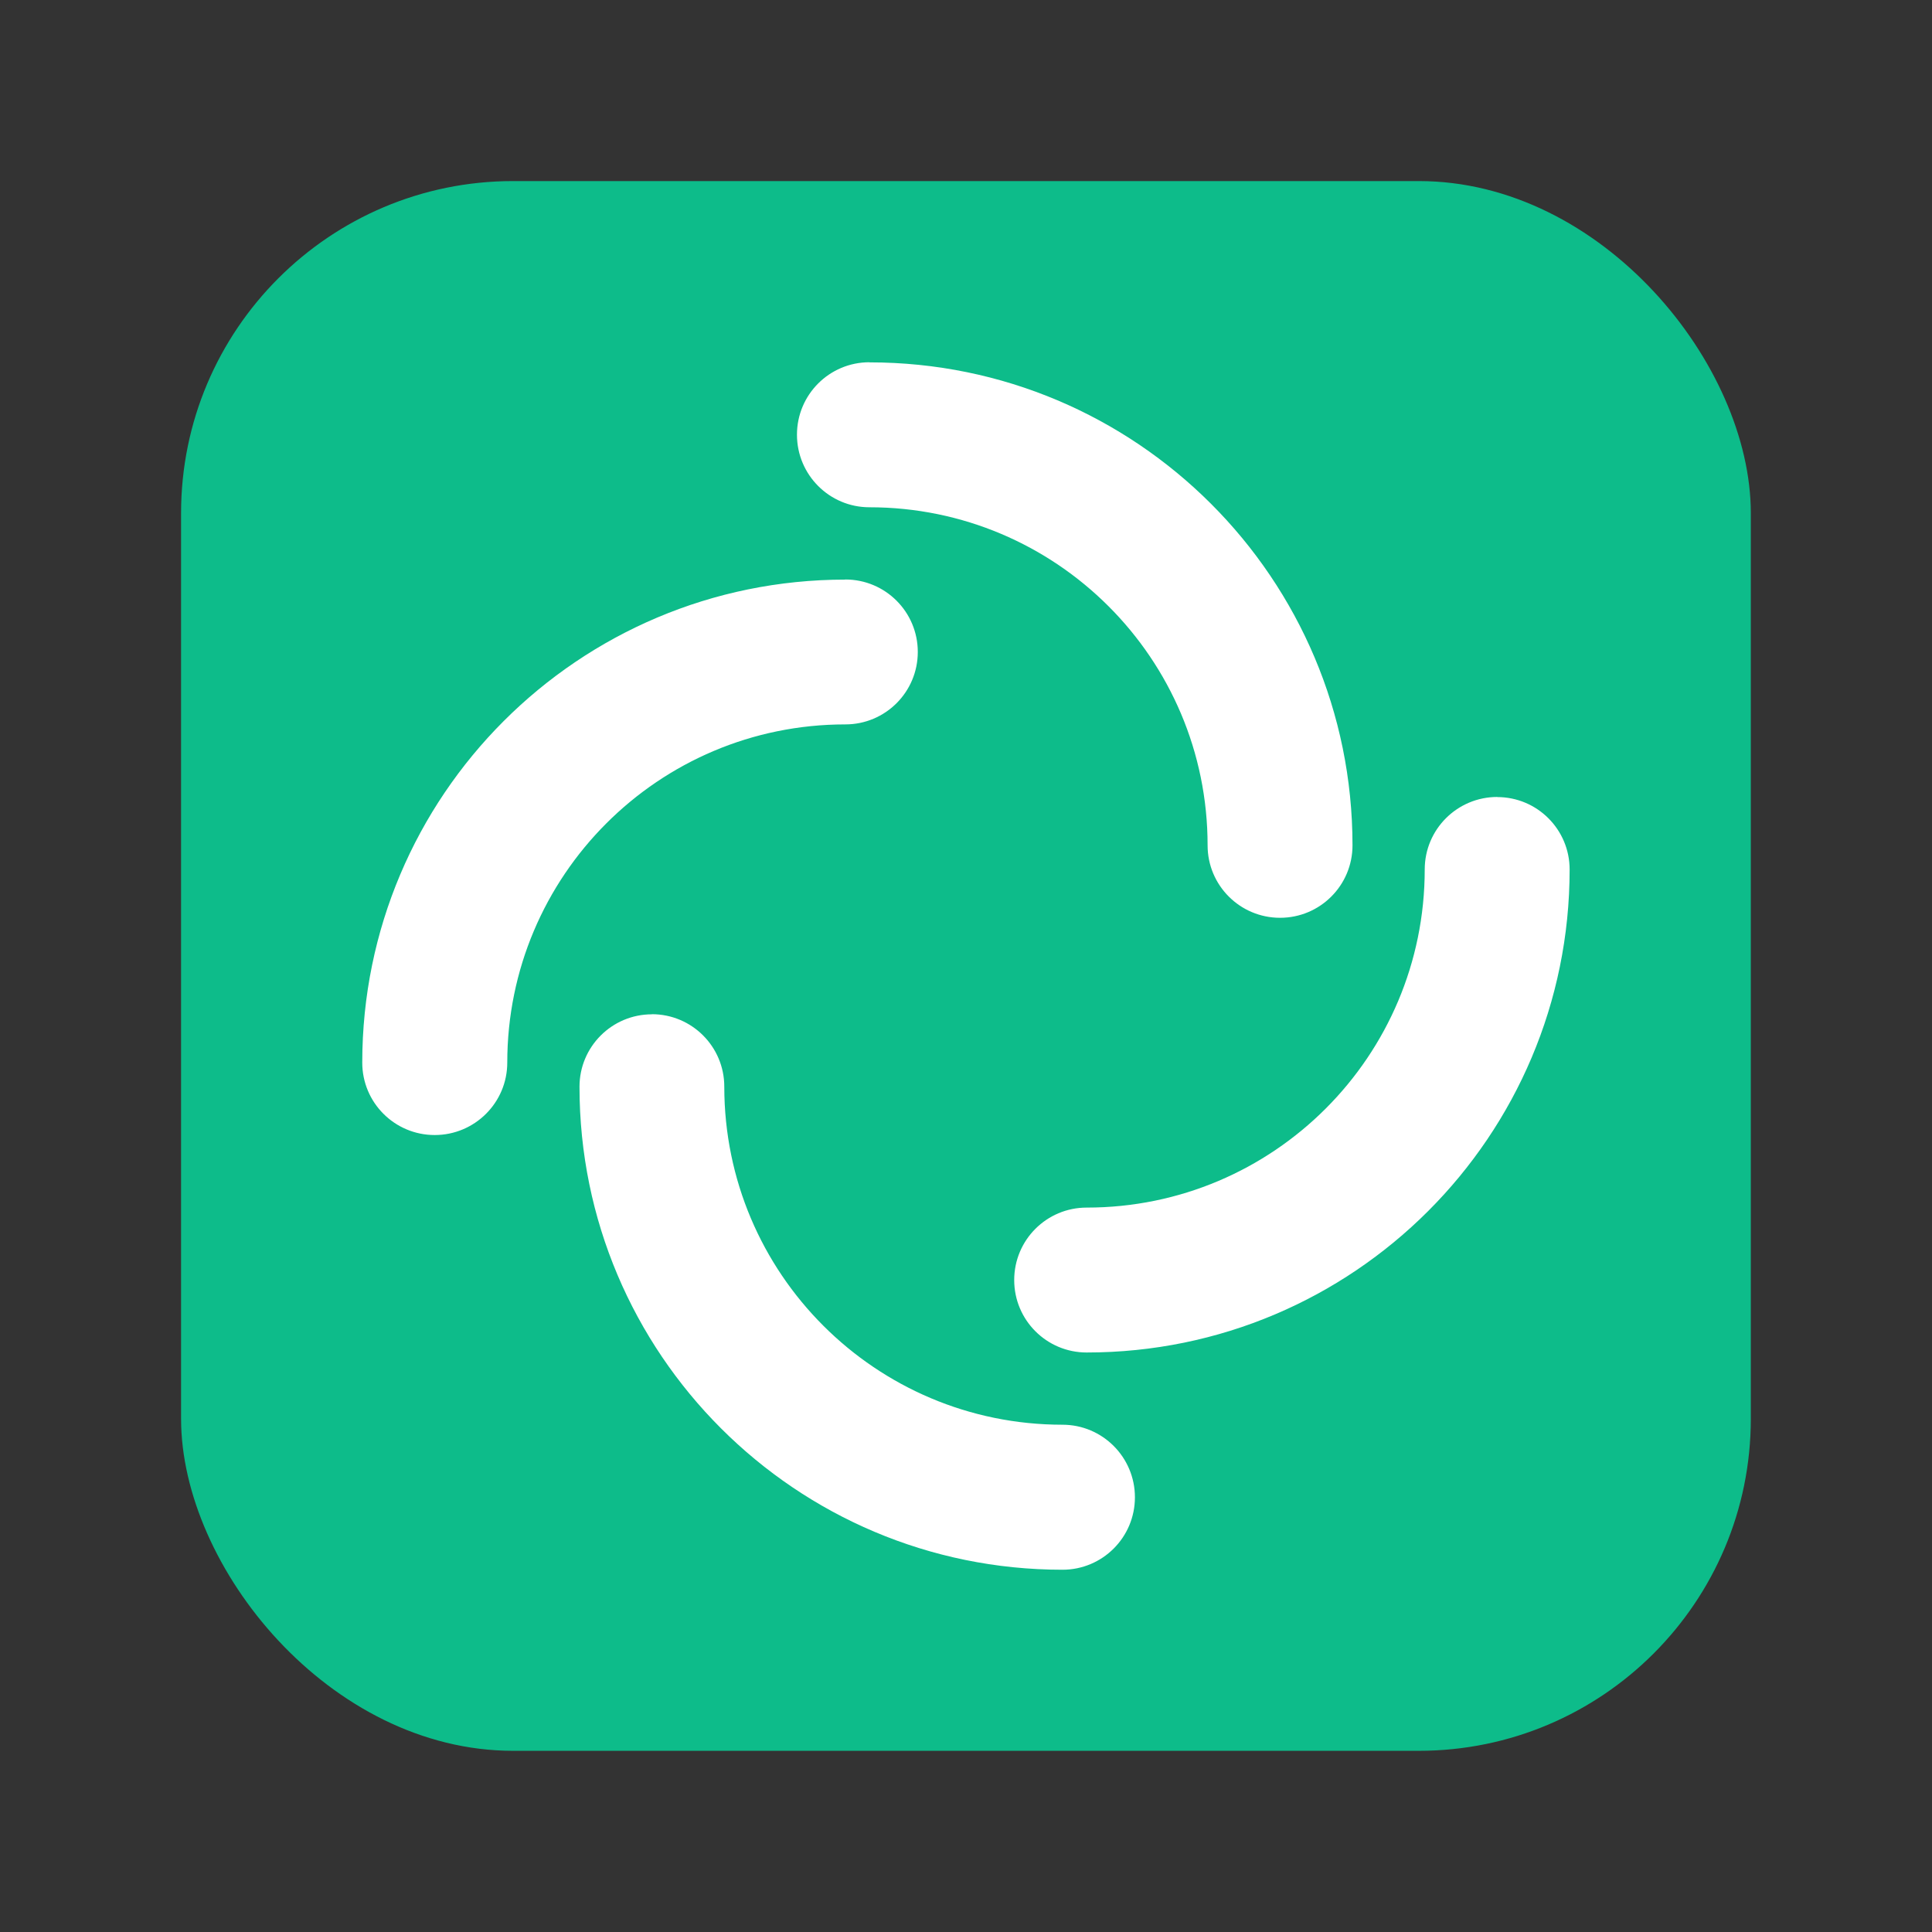 <svg width="64" height="64" version="1.1" viewBox="0 0 16.933 16.933" xmlns="http://www.w3.org/2000/svg">
 <rect x="0" y="0" width="16.933" height="16.933" fill="#333333" stroke="none"/>
 <rect x="1.587" y="1.587" width="13.758" height="13.758" rx="2.91" ry="2.91" fill="#0dbc8a" stroke-width="1" style="paint-order:markers stroke fill"/>
 <path d="m7.62 3.175c-0.351 0-0.635 0.284-0.635 0.635s0.284 0.636 0.635 0.636c1.637 0 2.964 1.326 2.964 2.963 0 0.351 0.284 0.635 0.635 0.635s0.635-0.284 0.635-0.635c0-2.338-1.895-4.233-4.233-4.233zm-0.212 1.905c-2.338 4.5e-6 -4.233 1.895-4.233 4.233 0 0.351 0.284 0.635 0.635 0.635 0.351 0 0.636-0.284 0.636-0.635 0-1.637 1.326-2.964 2.963-2.964 0.351 0 0.635-0.284 0.635-0.635 0-0.351-0.284-0.635-0.635-0.635zm5.715 1.905c-0.351 0-0.636 0.284-0.636 0.635 0 1.637-1.326 2.964-2.963 2.964-0.351 0-0.635 0.284-0.635 0.635s0.284 0.635 0.635 0.635c2.338 0 4.233-1.895 4.233-4.233 0-0.351-0.284-0.635-0.635-0.635zm-7.409 1.905c-0.351 0-0.635 0.284-0.635 0.635 0 2.338 1.895 4.233 4.233 4.233 0.351 0 0.635-0.284 0.635-0.635 0-0.351-0.284-0.636-0.635-0.636-1.637 0-2.964-1.326-2.964-2.963 0-0.351-0.284-0.635-0.635-0.635z" fill="#fff" stroke-width=".265"/>
</svg>
